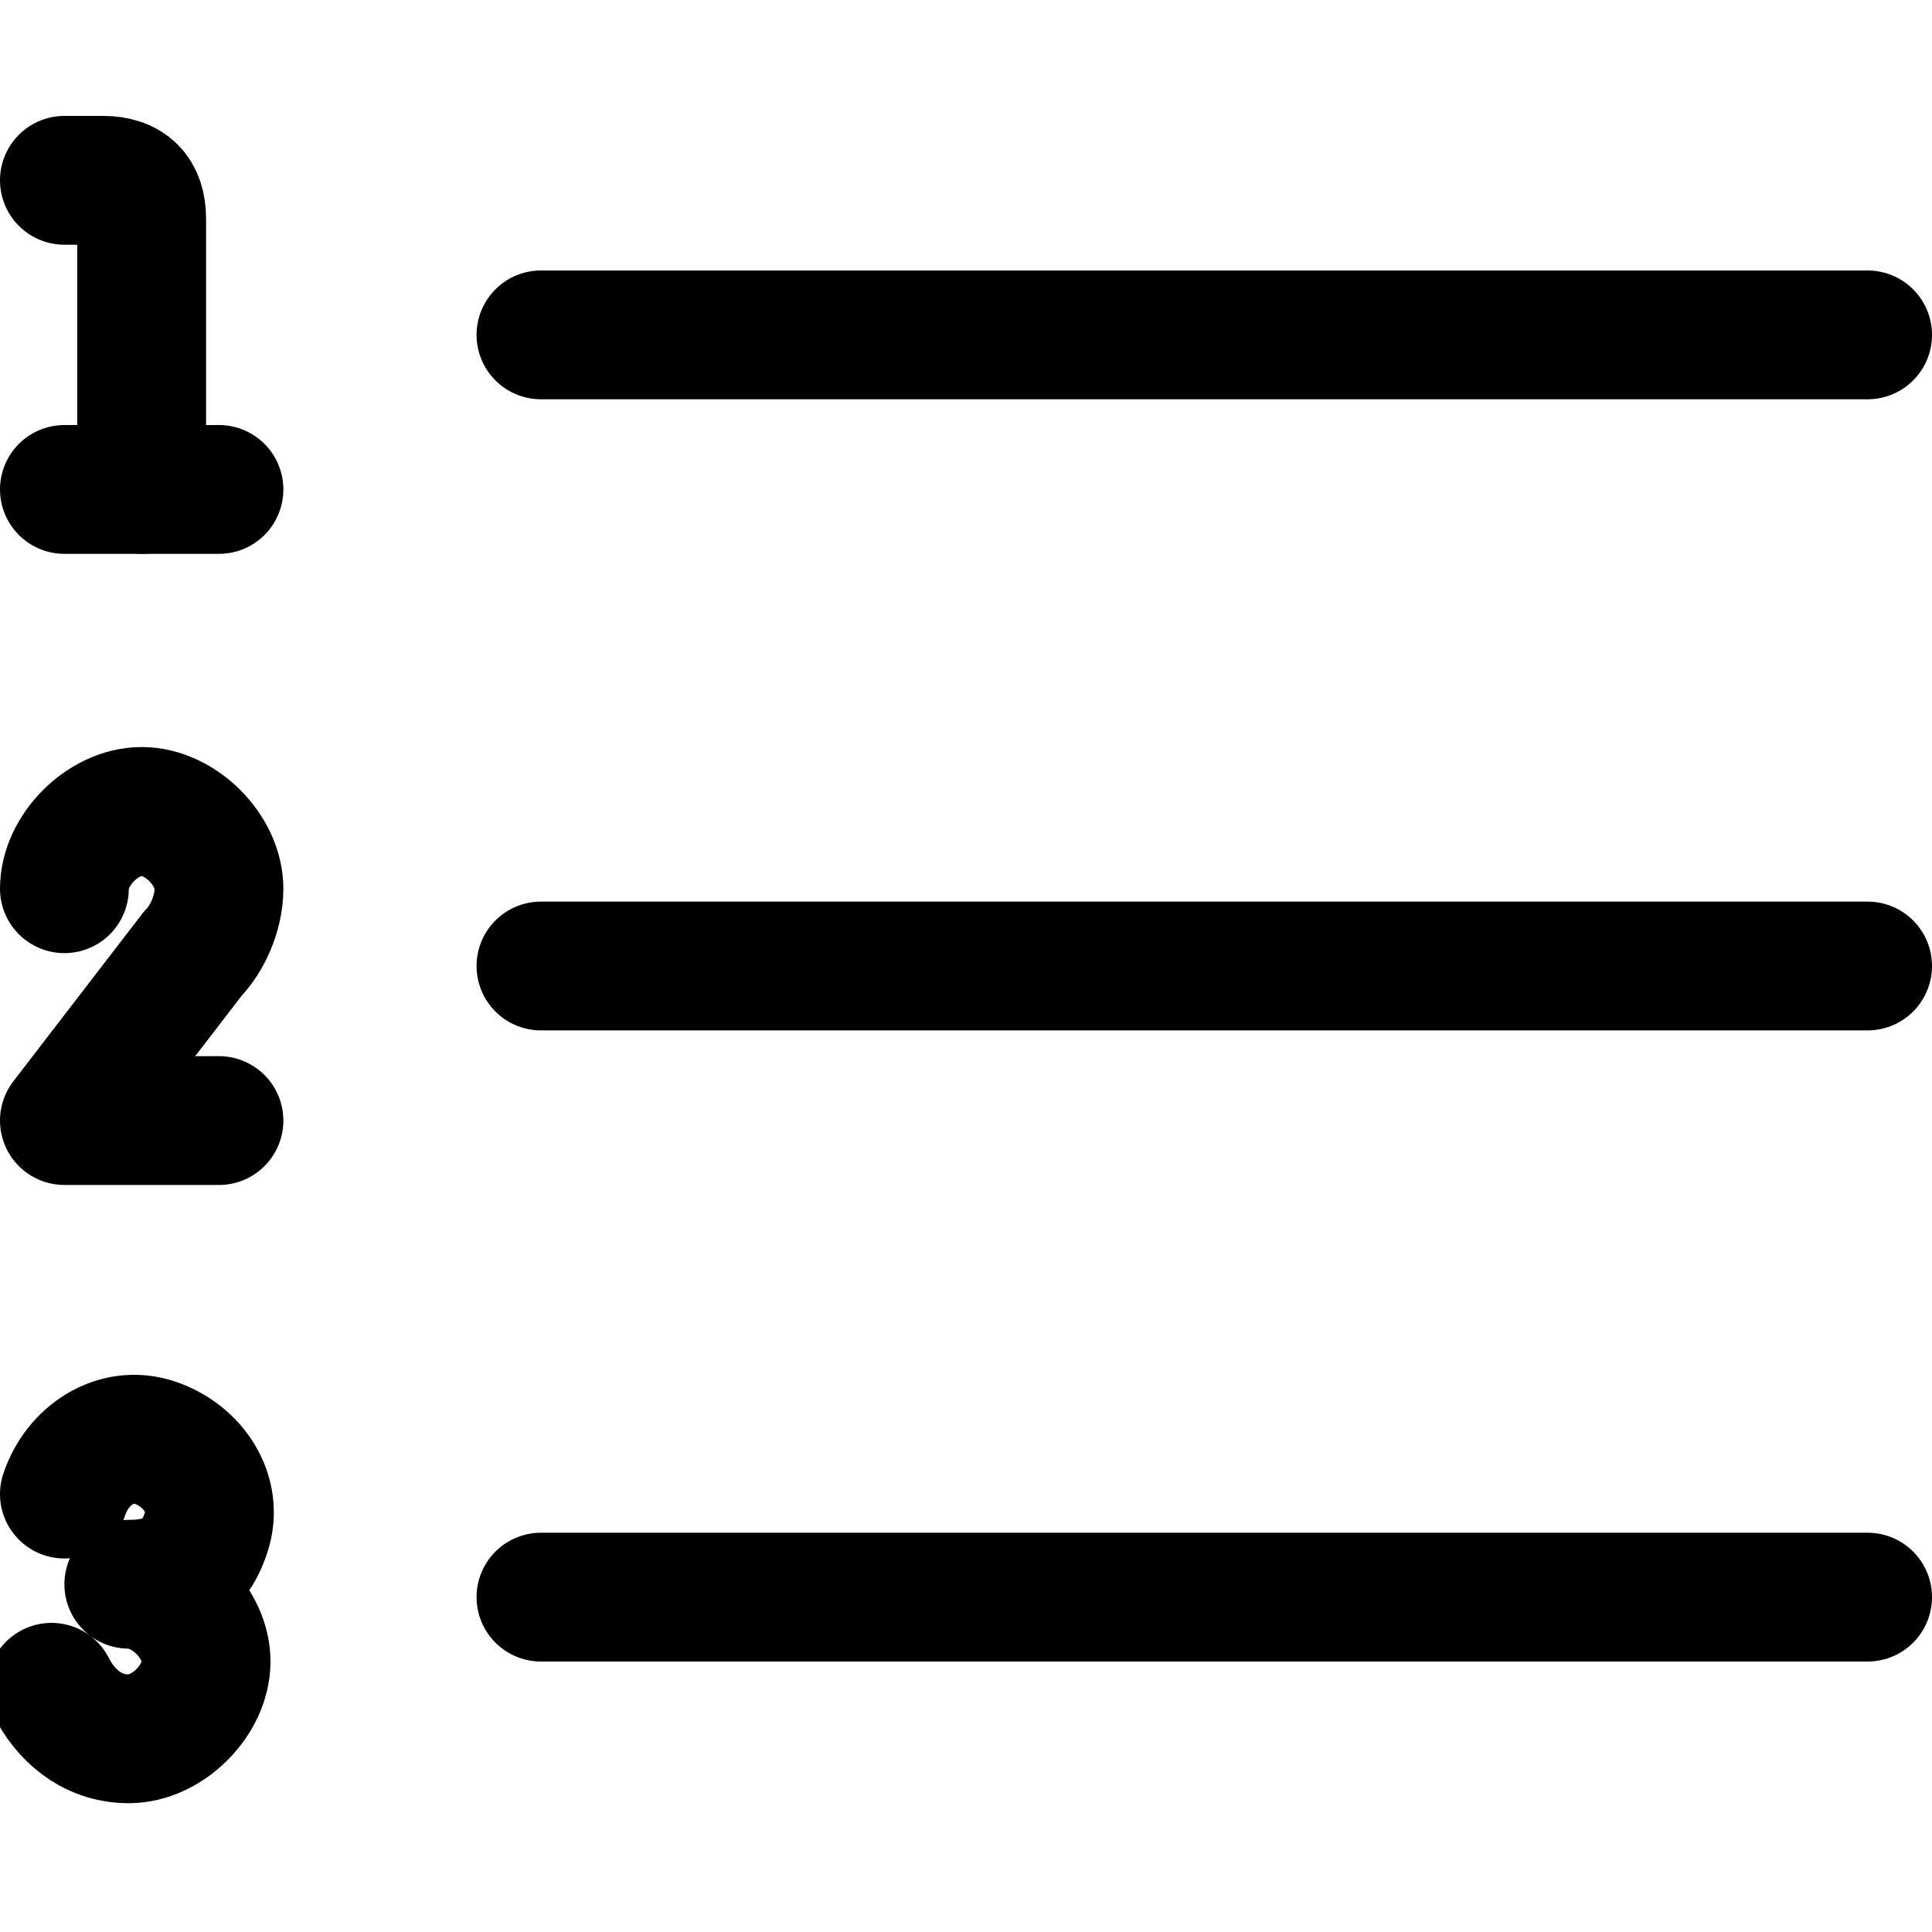 <?xml version="1.0" encoding="utf-8"?>
<!-- Generator: Adobe Illustrator 24.0.0, SVG Export Plug-In . SVG Version: 6.00 Build 0)  -->
<svg version="1.1" id="Laag_1" xmlns="http://www.w3.org/2000/svg" xmlns:xlink="http://www.w3.org/1999/xlink" x="0px" y="0px"
	 viewBox="0 0 15 15" style="enable-background:new 0 0 15 15;" xml:space="preserve">
<style type="text/css">
	.st0{fill:none;stroke:#000000;stroke-width:1;stroke-linecap:round;stroke-linejoin:round;}
</style>
<g>
	<line class="st0" x1="4.2" y1="2.6" x2="14.5" y2="2.6"/>
	<line class="st0" x1="4.2" y1="7.5" x2="14.5" y2="7.5"/>
	<line class="st0" x1="4.2" y1="12.4" x2="14.5" y2="12.4"/>
	<path class="st0" d="M0.5,11.6c0.1-0.3,0.4-0.5,0.7-0.4c0.3,0.1,0.5,0.4,0.4,0.7c-0.1,0.3-0.3,0.4-0.6,0.4c0.3,0,0.6,0.3,0.6,0.6
		c0,0.3-0.3,0.6-0.6,0.6c-0.3,0-0.5-0.2-0.6-0.4"/>
	<path class="st0" d="M0.5,6.9c0-0.3,0.3-0.6,0.6-0.6l0,0c0.3,0,0.6,0.3,0.6,0.6l0,0c0,0.2-0.1,0.4-0.2,0.5l-1,1.3h1.2"/>
	<path class="st0" d="M0.5,1.4h0.3c0.2,0,0.3,0.1,0.3,0.3v2.1"/>
	<line class="st0" x1="0.5" y1="3.8" x2="1.7" y2="3.8"/>
</g>
</svg>
